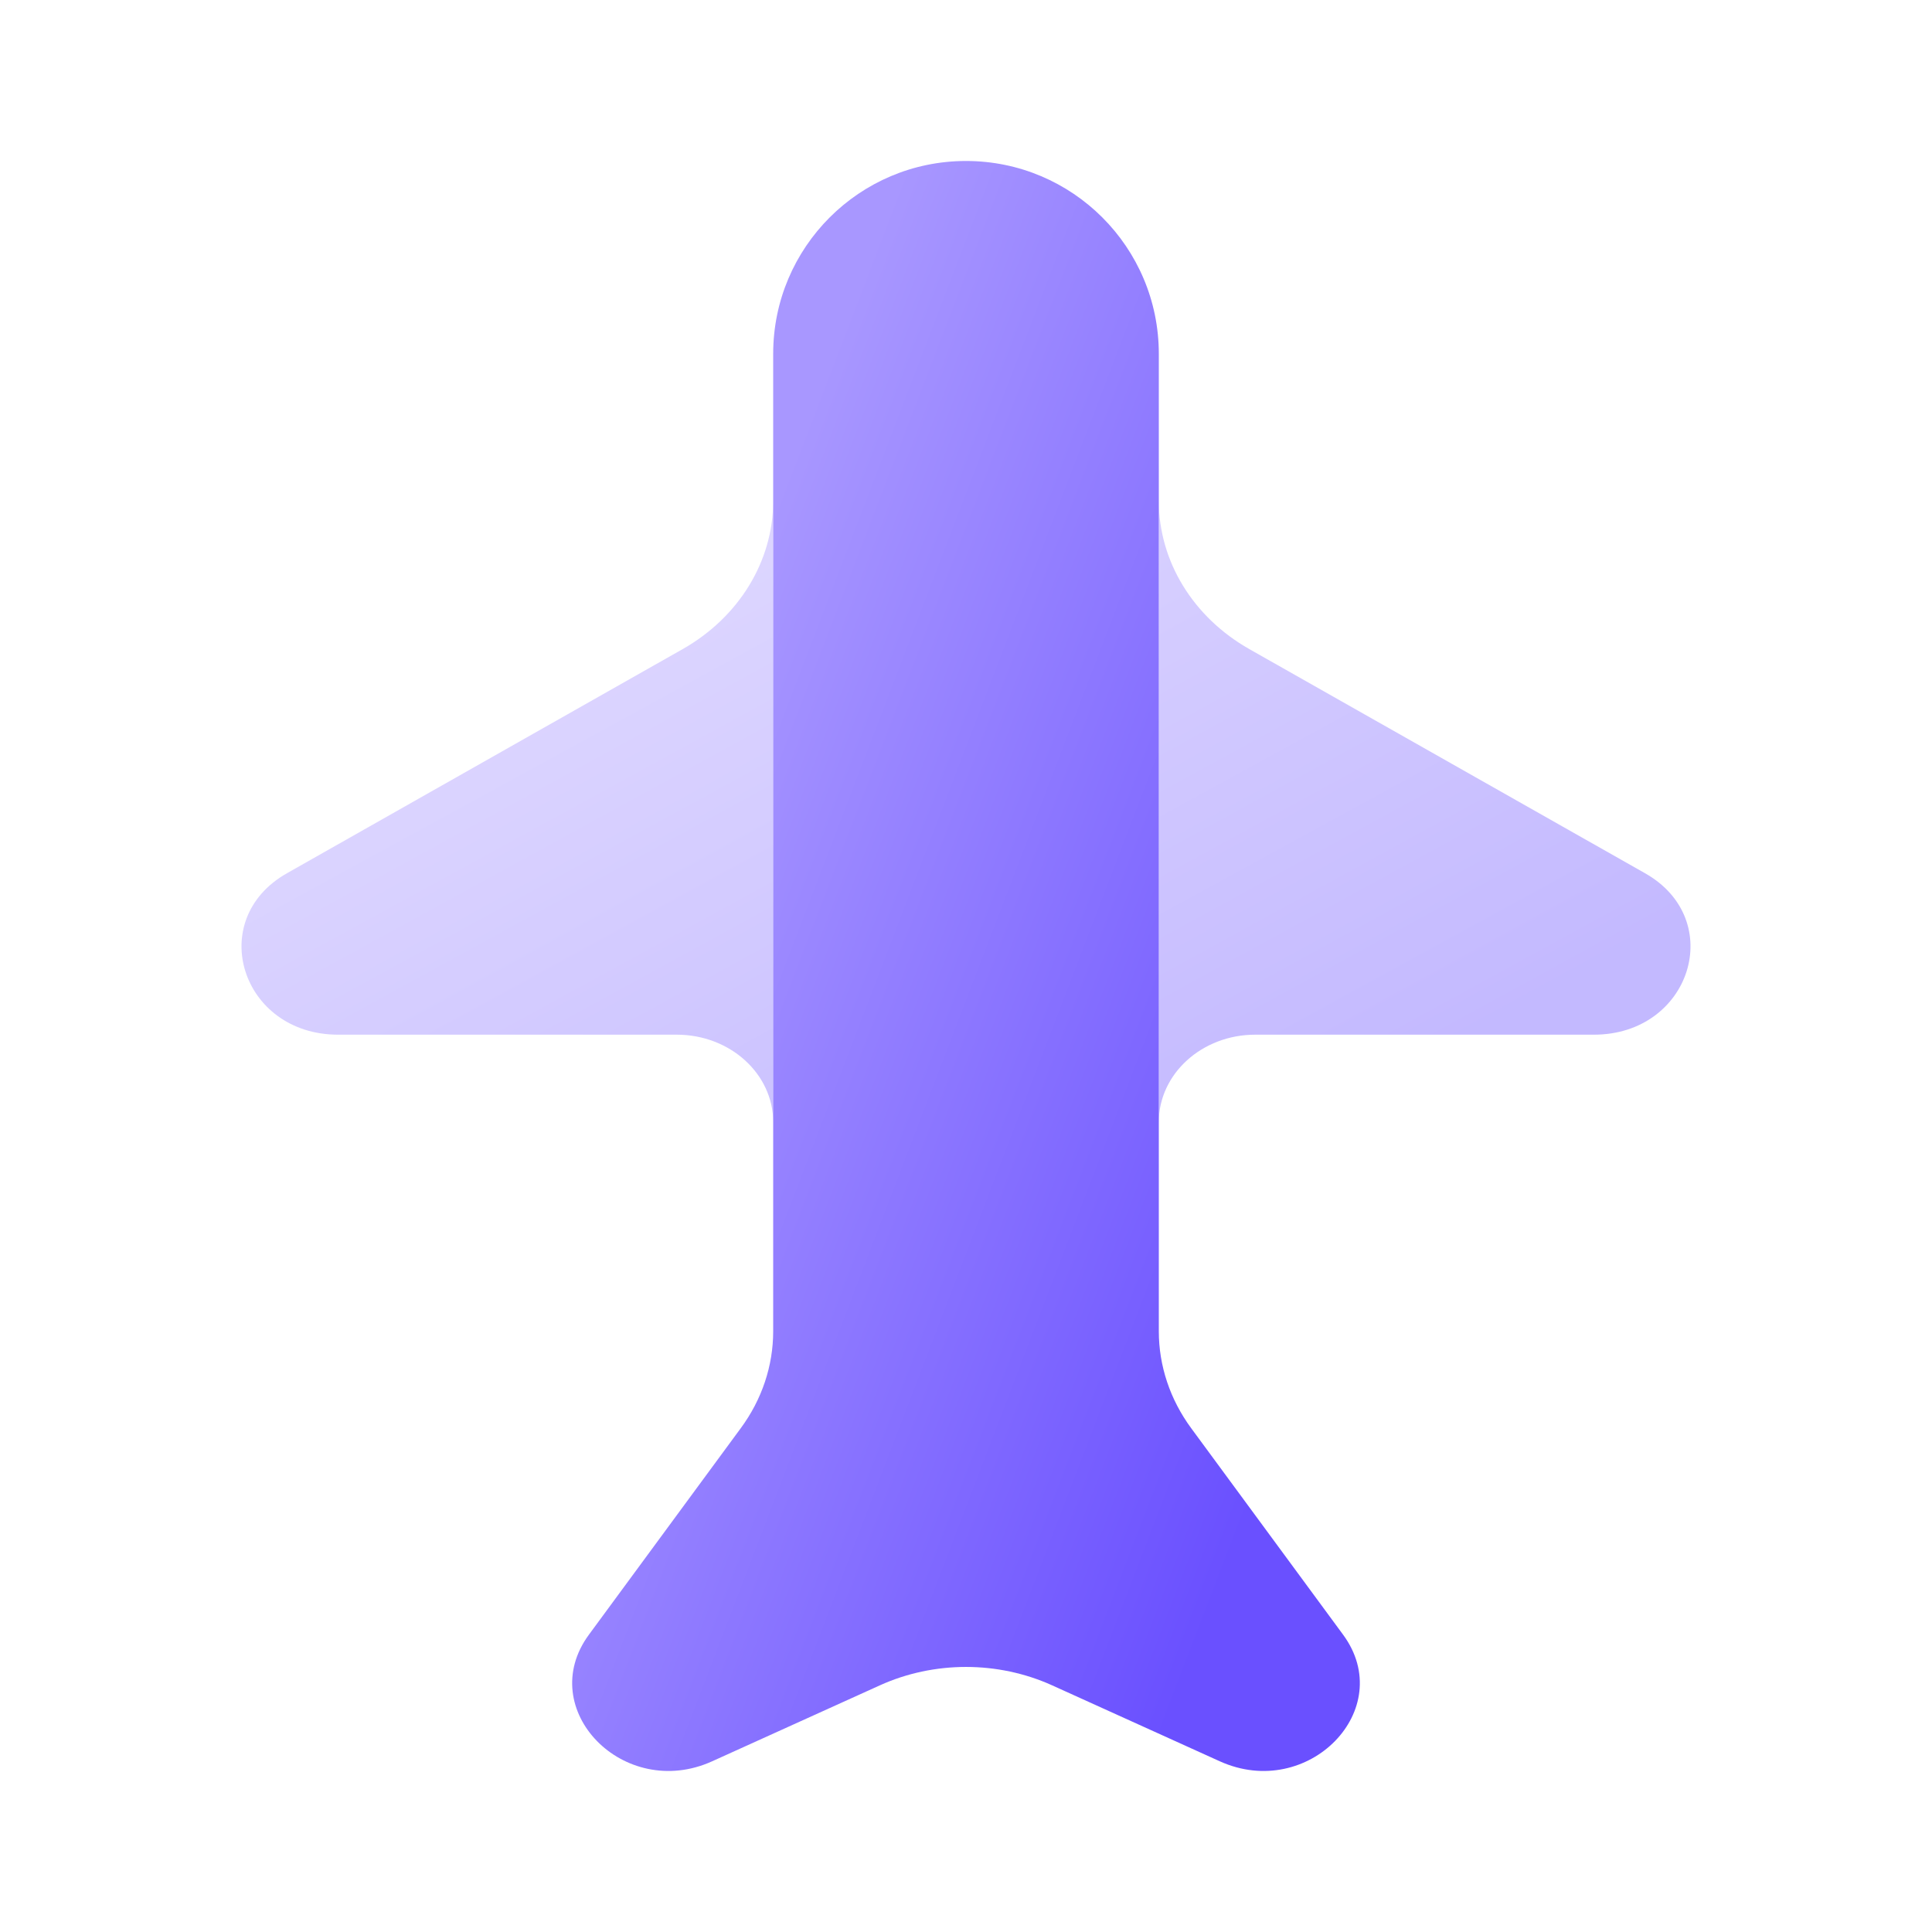 <svg width="40" height="40" viewBox="0 0 40 40" fill="none" xmlns="http://www.w3.org/2000/svg">
<path d="M27.807 33.844L24.662 29.569C24.225 28.975 23.992 28.277 23.992 27.563V7.325C23.992 5.12 22.205 3.333 20 3.333C17.795 3.333 16.008 5.12 16.008 7.325V27.563C16.008 28.277 15.775 28.975 15.337 29.569L12.193 33.844C11.058 35.387 12.916 37.295 14.746 36.465L18.215 34.894C19.338 34.385 20.661 34.385 21.785 34.894L25.253 36.465C27.084 37.295 28.942 35.387 27.807 33.844Z" fill="url(#paint0_linear_5923_17335)"/>
<g opacity="0.4">
<path d="M14.132 13.44L5.942 18.079C4.241 19.042 4.994 21.422 7 21.422H14.012C15.114 21.422 16.008 22.232 16.008 23.231V10.372C16.008 11.62 15.299 12.779 14.132 13.44Z" fill="url(#paint1_linear_5923_17335)"/>
<path d="M34.058 18.079L25.868 13.44C24.701 12.779 23.992 11.62 23.992 10.372V23.231C23.992 22.232 24.886 21.422 25.988 21.422H33C35.006 21.422 35.759 19.042 34.058 18.079Z" fill="url(#paint2_linear_5923_17335)"/>
</g>
<defs>
<linearGradient id="paint0_linear_5923_17335" x1="26.111" y1="30.666" x2="10.555" y2="24.702" gradientUnits="userSpaceOnUse">
<stop stop-color="#6A50FF"/>
<stop offset="1" stop-color="#A897FF"/>
</linearGradient>
<linearGradient id="paint1_linear_5923_17335" x1="31.241" y1="20.916" x2="23.684" y2="7.098" gradientUnits="userSpaceOnUse">
<stop stop-color="#6A50FF"/>
<stop offset="1" stop-color="#A897FF"/>
</linearGradient>
<linearGradient id="paint2_linear_5923_17335" x1="31.241" y1="20.916" x2="23.684" y2="7.098" gradientUnits="userSpaceOnUse">
<stop stop-color="#6A50FF"/>
<stop offset="1" stop-color="#A897FF"/>
</linearGradient>
</defs>
</svg>
